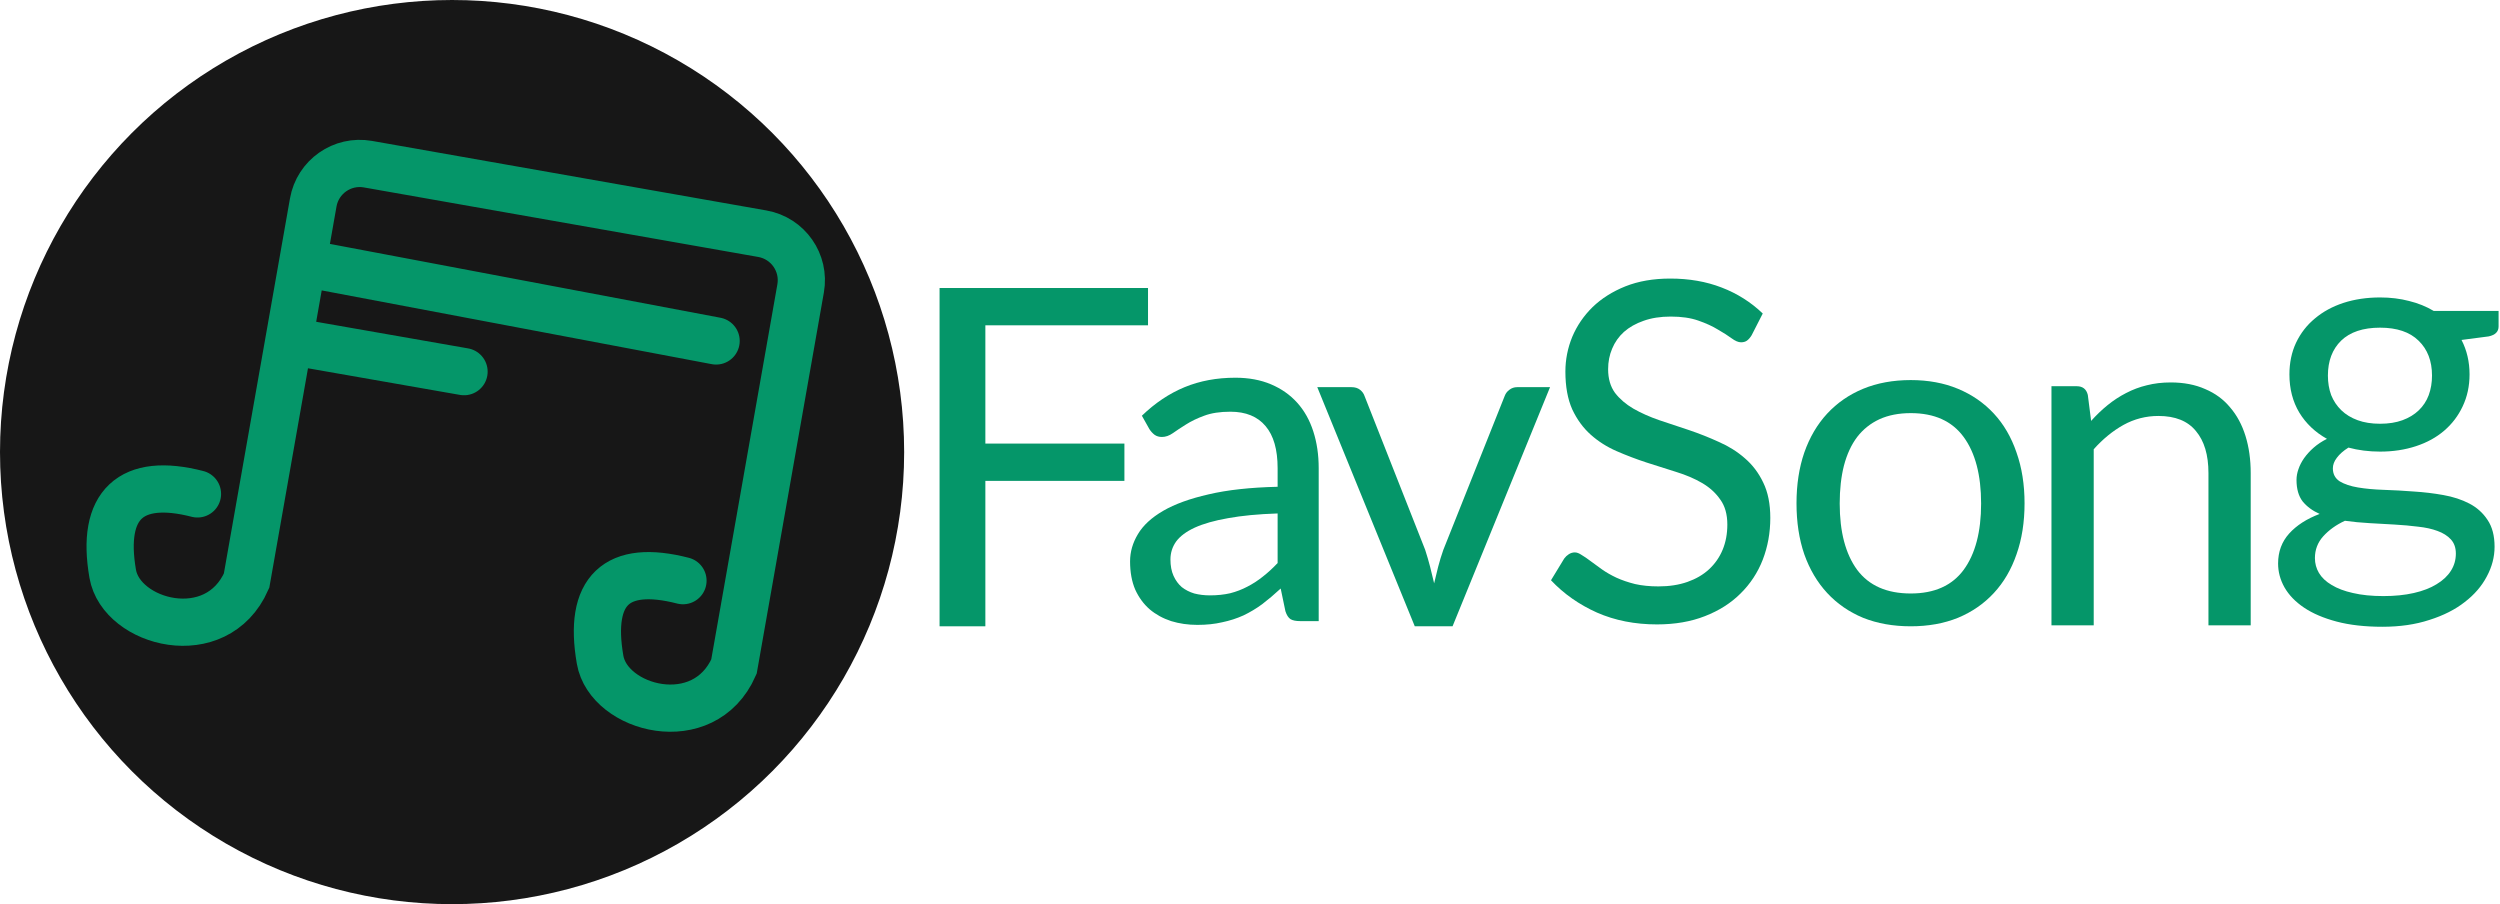 <svg width="1059" height="383" viewBox="0 0 1059 383" fill="none" xmlns="http://www.w3.org/2000/svg">
<path d="M1008.2 179.5C1011.8 179.5 1014.97 179 1017.7 178C1020.43 177 1022.73 175.6 1024.6 173.8C1026.47 172 1027.87 169.867 1028.8 167.4C1029.73 164.867 1030.2 162.1 1030.2 159.1C1030.2 152.9 1028.3 147.967 1024.5 144.3C1020.77 140.633 1015.33 138.8 1008.2 138.8C1001 138.8 995.5 140.633 991.7 144.3C987.967 147.967 986.1 152.9 986.1 159.1C986.1 162.1 986.567 164.867 987.5 167.4C988.5 169.867 989.933 172 991.8 173.8C993.667 175.6 995.967 177 998.7 178C1001.43 179 1004.6 179.5 1008.2 179.5ZM1040.3 234.5C1040.3 232.033 1039.6 230.033 1038.2 228.5C1036.8 226.967 1034.9 225.767 1032.5 224.9C1030.17 224.033 1027.43 223.433 1024.3 223.1C1021.17 222.7 1017.83 222.4 1014.3 222.2C1010.83 222 1007.3 221.8 1003.7 221.6C1000.1 221.4 996.633 221.067 993.3 220.6C989.567 222.333 986.5 224.533 984.1 227.2C981.767 229.8 980.6 232.867 980.6 236.4C980.6 238.667 981.167 240.767 982.3 242.7C983.5 244.7 985.3 246.4 987.7 247.8C990.1 249.267 993.1 250.4 996.7 251.2C1000.37 252.067 1004.67 252.5 1009.6 252.5C1014.4 252.5 1018.7 252.067 1022.5 251.2C1026.3 250.333 1029.5 249.1 1032.1 247.5C1034.77 245.9 1036.8 244 1038.2 241.8C1039.6 239.6 1040.3 237.167 1040.3 234.5ZM1058.4 131.7V138.3C1058.4 140.5 1057 141.9 1054.2 142.5L1042.7 144C1044.97 148.4 1046.1 153.267 1046.1 158.6C1046.1 163.533 1045.13 168.033 1043.2 172.1C1041.33 176.1 1038.73 179.533 1035.4 182.4C1032.07 185.267 1028.07 187.467 1023.4 189C1018.73 190.533 1013.67 191.3 1008.2 191.3C1003.47 191.3 999 190.733 994.8 189.6C992.667 190.933 991.033 192.367 989.9 193.9C988.767 195.367 988.2 196.867 988.2 198.4C988.2 200.8 989.167 202.633 991.1 203.9C993.1 205.1 995.7 205.967 998.9 206.5C1002.1 207.033 1005.73 207.367 1009.8 207.5C1013.93 207.633 1018.13 207.867 1022.4 208.2C1026.73 208.467 1030.93 208.967 1035 209.7C1039.13 210.433 1042.8 211.633 1046 213.3C1049.2 214.967 1051.77 217.267 1053.7 220.2C1055.7 223.133 1056.7 226.933 1056.7 231.6C1056.7 235.933 1055.6 240.133 1053.4 244.2C1051.27 248.267 1048.17 251.867 1044.1 255C1040.03 258.2 1035.03 260.733 1029.1 262.6C1023.23 264.533 1016.6 265.5 1009.2 265.5C1001.8 265.5 995.333 264.767 989.8 263.3C984.267 261.833 979.667 259.867 976 257.4C972.333 254.933 969.567 252.067 967.7 248.8C965.9 245.6 965 242.233 965 238.7C965 233.7 966.567 229.467 969.7 226C972.833 222.533 977.133 219.767 982.6 217.7C979.6 216.367 977.2 214.6 975.4 212.4C973.667 210.133 972.8 207.1 972.8 203.3C972.8 201.833 973.067 200.333 973.6 198.8C974.133 197.2 974.933 195.633 976 194.1C977.133 192.5 978.5 191 980.1 189.6C981.7 188.2 983.567 186.967 985.7 185.9C980.7 183.1 976.8 179.4 974 174.8C971.2 170.133 969.8 164.733 969.8 158.6C969.8 153.667 970.733 149.2 972.6 145.2C974.533 141.133 977.2 137.7 980.6 134.9C984 132.033 988.033 129.833 992.7 128.3C997.433 126.767 1002.6 126 1008.2 126C1012.6 126 1016.7 126.5 1020.5 127.5C1024.3 128.433 1027.77 129.833 1030.9 131.7H1058.4Z" fill="#059669"/>
<path d="M885.8 178.3C888 175.833 890.333 173.6 892.8 171.6C895.267 169.6 897.867 167.9 900.6 166.5C903.4 165.033 906.333 163.933 909.4 163.2C912.533 162.4 915.9 162 919.5 162C925.033 162 929.9 162.933 934.1 164.8C938.367 166.6 941.9 169.2 944.7 172.6C947.567 175.933 949.733 179.967 951.2 184.7C952.667 189.433 953.4 194.667 953.4 200.4V264.9H935.5V200.4C935.5 192.733 933.733 186.8 930.2 182.6C926.733 178.333 921.433 176.2 914.3 176.2C909.033 176.2 904.1 177.467 899.5 180C894.967 182.533 890.767 185.967 886.9 190.3V264.9H869V163.6H879.7C882.233 163.6 883.8 164.833 884.4 167.3L885.8 178.3Z" fill="#059669"/>
<path d="M809.4 161C816.8 161 823.467 162.233 829.4 164.7C835.333 167.167 840.4 170.667 844.6 175.2C848.8 179.733 852 185.233 854.2 191.7C856.467 198.1 857.6 205.267 857.6 213.2C857.6 221.2 856.467 228.4 854.2 234.8C852 241.2 848.8 246.667 844.6 251.2C840.4 255.733 835.333 259.233 829.4 261.7C823.467 264.1 816.8 265.3 809.4 265.3C801.933 265.3 795.2 264.1 789.2 261.7C783.267 259.233 778.2 255.733 774 251.2C769.8 246.667 766.567 241.2 764.3 234.8C762.1 228.4 761 221.2 761 213.2C761 205.267 762.1 198.1 764.3 191.7C766.567 185.233 769.8 179.733 774 175.2C778.2 170.667 783.267 167.167 789.2 164.7C795.2 162.233 801.933 161 809.4 161ZM809.4 251.4C819.4 251.4 826.867 248.067 831.8 241.4C836.733 234.667 839.2 225.3 839.2 213.3C839.2 201.233 836.733 191.833 831.8 185.1C826.867 178.367 819.4 175 809.4 175C804.333 175 799.9 175.867 796.1 177.6C792.367 179.333 789.233 181.833 786.7 185.1C784.233 188.367 782.367 192.4 781.1 197.2C779.9 201.933 779.3 207.3 779.3 213.3C779.3 225.3 781.767 234.667 786.7 241.4C791.7 248.067 799.267 251.4 809.4 251.4Z" fill="#059669"/>
<path d="M742 142C741.4 143 740.733 143.767 740 144.3C739.333 144.767 738.5 145 737.5 145C736.367 145 735.033 144.433 733.5 143.3C731.967 142.167 730.033 140.933 727.7 139.6C725.433 138.2 722.667 136.933 719.4 135.8C716.2 134.667 712.3 134.1 707.7 134.1C703.367 134.1 699.533 134.7 696.2 135.9C692.933 137.033 690.167 138.6 687.9 140.6C685.7 142.6 684.033 144.967 682.9 147.7C681.767 150.367 681.2 153.267 681.2 156.4C681.2 160.4 682.167 163.733 684.1 166.4C686.1 169 688.7 171.233 691.9 173.1C695.167 174.967 698.833 176.6 702.9 178C707.033 179.333 711.233 180.733 715.5 182.2C719.833 183.667 724.033 185.333 728.1 187.2C732.233 189 735.9 191.3 739.1 194.1C742.367 196.9 744.967 200.333 746.9 204.4C748.9 208.467 749.9 213.467 749.9 219.4C749.9 225.667 748.833 231.567 746.7 237.1C744.567 242.567 741.433 247.333 737.3 251.4C733.233 255.467 728.2 258.667 722.2 261C716.267 263.333 709.5 264.5 701.9 264.5C692.567 264.5 684.1 262.833 676.5 259.5C668.9 256.1 662.4 251.533 657 245.8L662.6 236.6C663.133 235.867 663.767 235.267 664.5 234.8C665.3 234.267 666.167 234 667.1 234C667.967 234 668.933 234.367 670 235.1C671.133 235.767 672.4 236.633 673.8 237.7C675.2 238.767 676.8 239.933 678.6 241.2C680.4 242.467 682.433 243.633 684.7 244.7C687.033 245.767 689.667 246.667 692.6 247.4C695.533 248.067 698.833 248.4 702.5 248.4C707.1 248.4 711.2 247.767 714.8 246.5C718.4 245.233 721.433 243.467 723.9 241.2C726.433 238.867 728.367 236.1 729.7 232.9C731.033 229.7 731.7 226.133 731.7 222.2C731.7 217.867 730.7 214.333 728.7 211.6C726.767 208.8 724.2 206.467 721 204.6C717.8 202.733 714.133 201.167 710 199.9C705.867 198.567 701.667 197.233 697.4 195.9C693.133 194.5 688.933 192.9 684.8 191.1C680.667 189.3 677 186.967 673.8 184.1C670.6 181.233 668 177.667 666 173.4C664.067 169.067 663.1 163.733 663.1 157.4C663.1 152.333 664.067 147.433 666 142.7C668 137.967 670.867 133.767 674.6 130.1C678.4 126.433 683.033 123.5 688.5 121.3C694.033 119.1 700.367 118 707.5 118C715.5 118 722.767 119.267 729.3 121.8C735.9 124.333 741.7 128 746.7 132.8L742 142Z" fill="#059669"/>
<path d="M656.6 164L615.3 265.3H599.3L558 164H572.5C573.967 164 575.167 164.367 576.1 165.1C577.033 165.833 577.667 166.7 578 167.7L603.7 232.9C604.5 235.367 605.2 237.767 605.8 240.1C606.4 242.433 606.967 244.767 607.5 247.1C608.033 244.767 608.6 242.433 609.2 240.1C609.8 237.767 610.533 235.367 611.4 232.9L637.4 167.7C637.8 166.633 638.467 165.767 639.4 165.1C640.333 164.367 641.433 164 642.7 164H656.6Z" fill="#059669"/>
<path d="M541.2 217.5C533 217.767 526 218.433 520.2 219.5C514.467 220.5 509.767 221.833 506.1 223.5C502.5 225.167 499.867 227.133 498.2 229.4C496.6 231.667 495.8 234.2 495.8 237C495.8 239.667 496.234 241.967 497.1 243.9C497.967 245.833 499.134 247.433 500.6 248.7C502.134 249.9 503.9 250.8 505.9 251.4C507.967 251.933 510.167 252.2 512.5 252.2C515.634 252.2 518.5 251.9 521.1 251.3C523.7 250.633 526.134 249.7 528.4 248.5C530.734 247.3 532.934 245.867 535 244.2C537.134 242.533 539.2 240.633 541.2 238.5V217.5ZM483.7 176.1C489.3 170.7 495.334 166.667 501.8 164C508.267 161.333 515.434 160 523.3 160C528.967 160 534 160.933 538.4 162.8C542.8 164.667 546.5 167.267 549.5 170.6C552.5 173.933 554.767 177.967 556.3 182.7C557.834 187.433 558.6 192.633 558.6 198.3V263.1H550.7C548.967 263.1 547.634 262.833 546.7 262.3C545.767 261.7 545.034 260.567 544.5 258.9L542.5 249.3C539.834 251.767 537.234 253.967 534.7 255.9C532.167 257.767 529.5 259.367 526.7 260.7C523.9 261.967 520.9 262.933 517.7 263.6C514.567 264.333 511.067 264.7 507.2 264.7C503.267 264.7 499.567 264.167 496.1 263.1C492.634 261.967 489.6 260.3 487 258.1C484.467 255.9 482.434 253.133 480.9 249.8C479.434 246.4 478.7 242.4 478.7 237.8C478.7 233.8 479.8 229.967 482 226.3C484.2 222.567 487.767 219.267 492.7 216.4C497.634 213.533 504.067 211.2 512 209.4C519.934 207.533 529.667 206.467 541.2 206.2V198.3C541.2 190.433 539.5 184.5 536.1 180.5C532.7 176.433 527.734 174.4 521.2 174.4C516.8 174.4 513.1 174.967 510.1 176.1C507.167 177.167 504.6 178.4 502.4 179.8C500.267 181.133 498.4 182.367 496.8 183.5C495.267 184.567 493.734 185.1 492.2 185.1C491 185.1 489.967 184.8 489.1 184.2C488.234 183.533 487.5 182.733 486.9 181.8L483.7 176.1Z" fill="#059669"/>
<path d="M417.4 137.8V187.9H476.3V203.7H417.4V265.3H398V122H486.3V137.8H417.4Z" fill="#059669"/>
<circle cx="191.5" cy="191.5" r="191.5" fill="#171717"/>
<path d="M83.655 209.219C55.434 201.962 42.671 213.743 47.743 243.054C51.372 264.018 91.688 274.903 104.447 245.971L132.689 85.765C134.607 74.886 144.98 67.623 155.858 69.541L322.923 98.999C333.801 100.917 341.064 111.289 339.147 122.167L310.905 282.375C298.145 311.307 257.829 300.422 254.201 279.458C249.128 250.147 261.088 238.714 289.309 245.971M132.145 112.058L303.345 144.43M122.347 144.43L196.57 157.43" stroke="#059669" stroke-width="20" stroke-linecap="round"/>
</svg>
